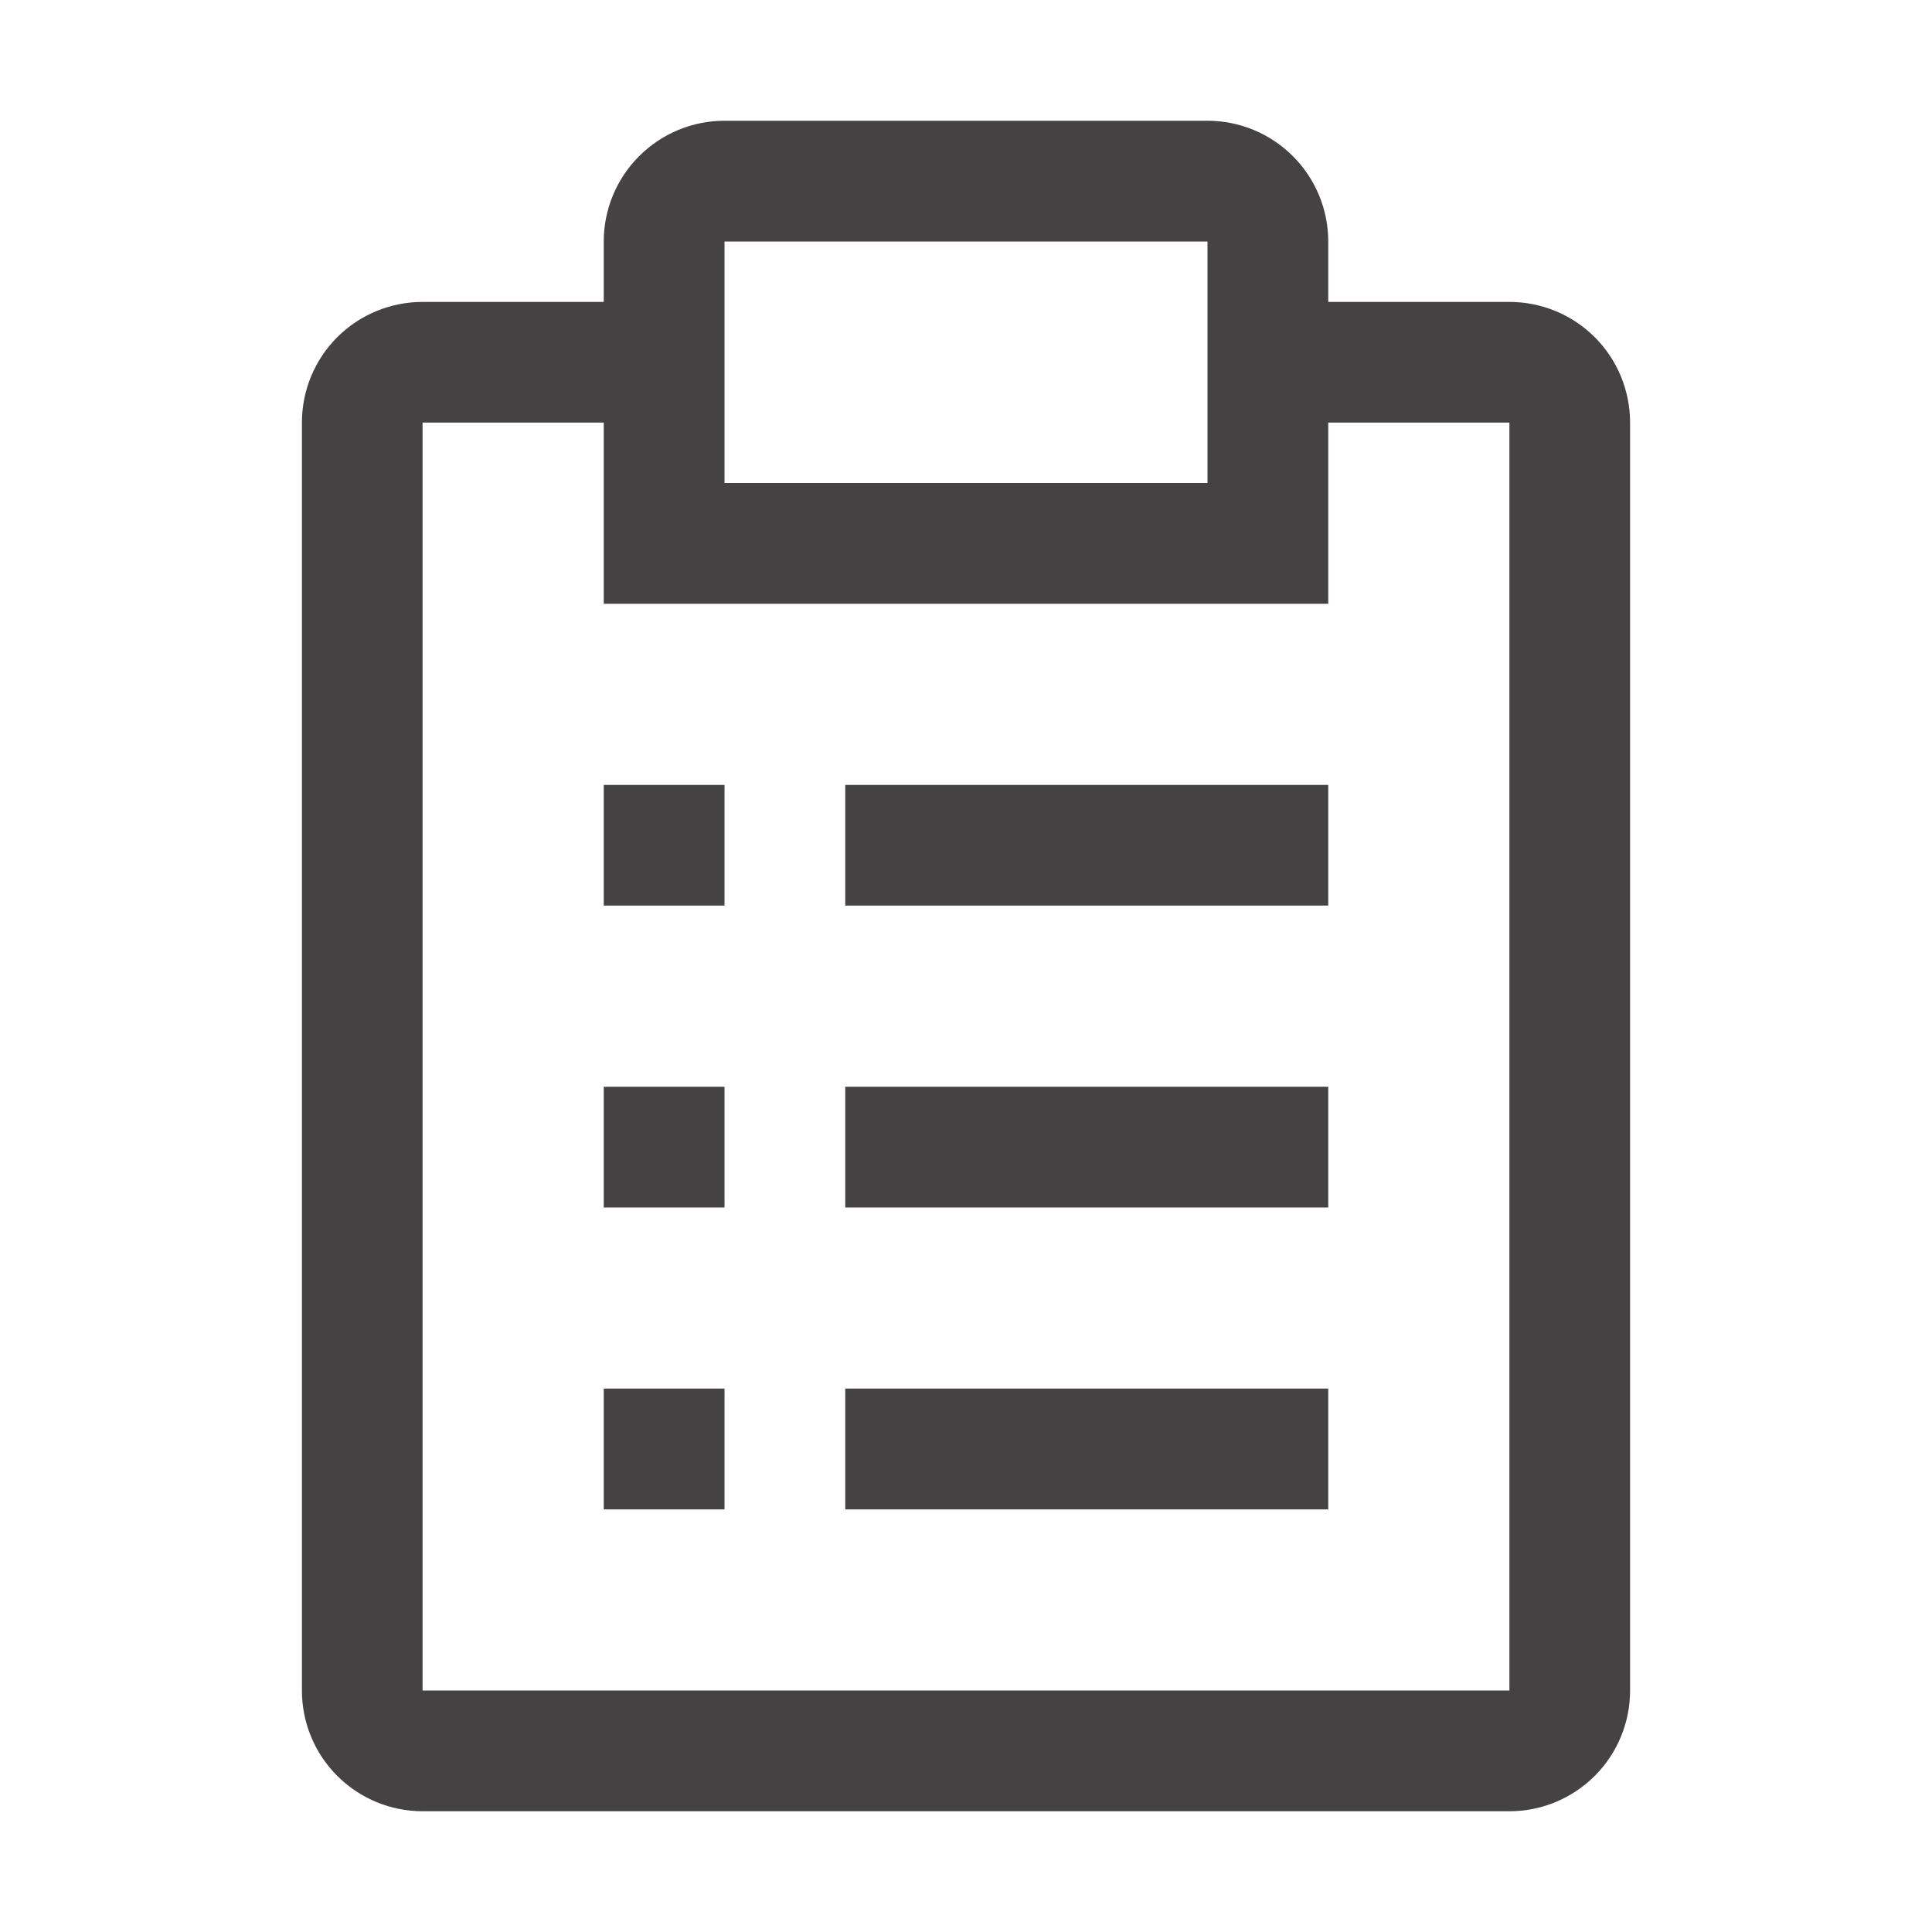 <svg width="22" height="22" viewBox="0 0 22 22" fill="none" xmlns="http://www.w3.org/2000/svg">
<path d="M9.625 15.812H15.125V17.188H9.625V15.812ZM6.875 15.812H8.25V17.188H6.875V15.812ZM9.625 12.375H15.125V13.75H9.625V12.375ZM6.875 12.375H8.25V13.75H6.875V12.375ZM9.625 8.938H15.125V10.312H9.625V8.938ZM6.875 8.938H8.25V10.312H6.875V8.938Z" fill="#444242"/>
<path d="M17.188 3.438H15.125V2.75C15.125 2.385 14.98 2.036 14.722 1.778C14.464 1.52 14.115 1.375 13.75 1.375H8.25C7.885 1.375 7.536 1.52 7.278 1.778C7.02 2.036 6.875 2.385 6.875 2.75V3.438H4.812C4.448 3.438 4.098 3.582 3.84 3.84C3.582 4.098 3.438 4.448 3.438 4.812V19.25C3.438 19.615 3.582 19.964 3.84 20.222C4.098 20.48 4.448 20.625 4.812 20.625H17.188C17.552 20.625 17.902 20.48 18.16 20.222C18.418 19.964 18.562 19.615 18.562 19.25V4.812C18.562 4.448 18.418 4.098 18.16 3.84C17.902 3.582 17.552 3.438 17.188 3.438ZM8.25 2.75H13.75V5.5H8.25V2.75ZM17.188 19.25H4.812V4.812H6.875V6.875H15.125V4.812H17.188V19.25Z" fill="#444242"/>
</svg>
